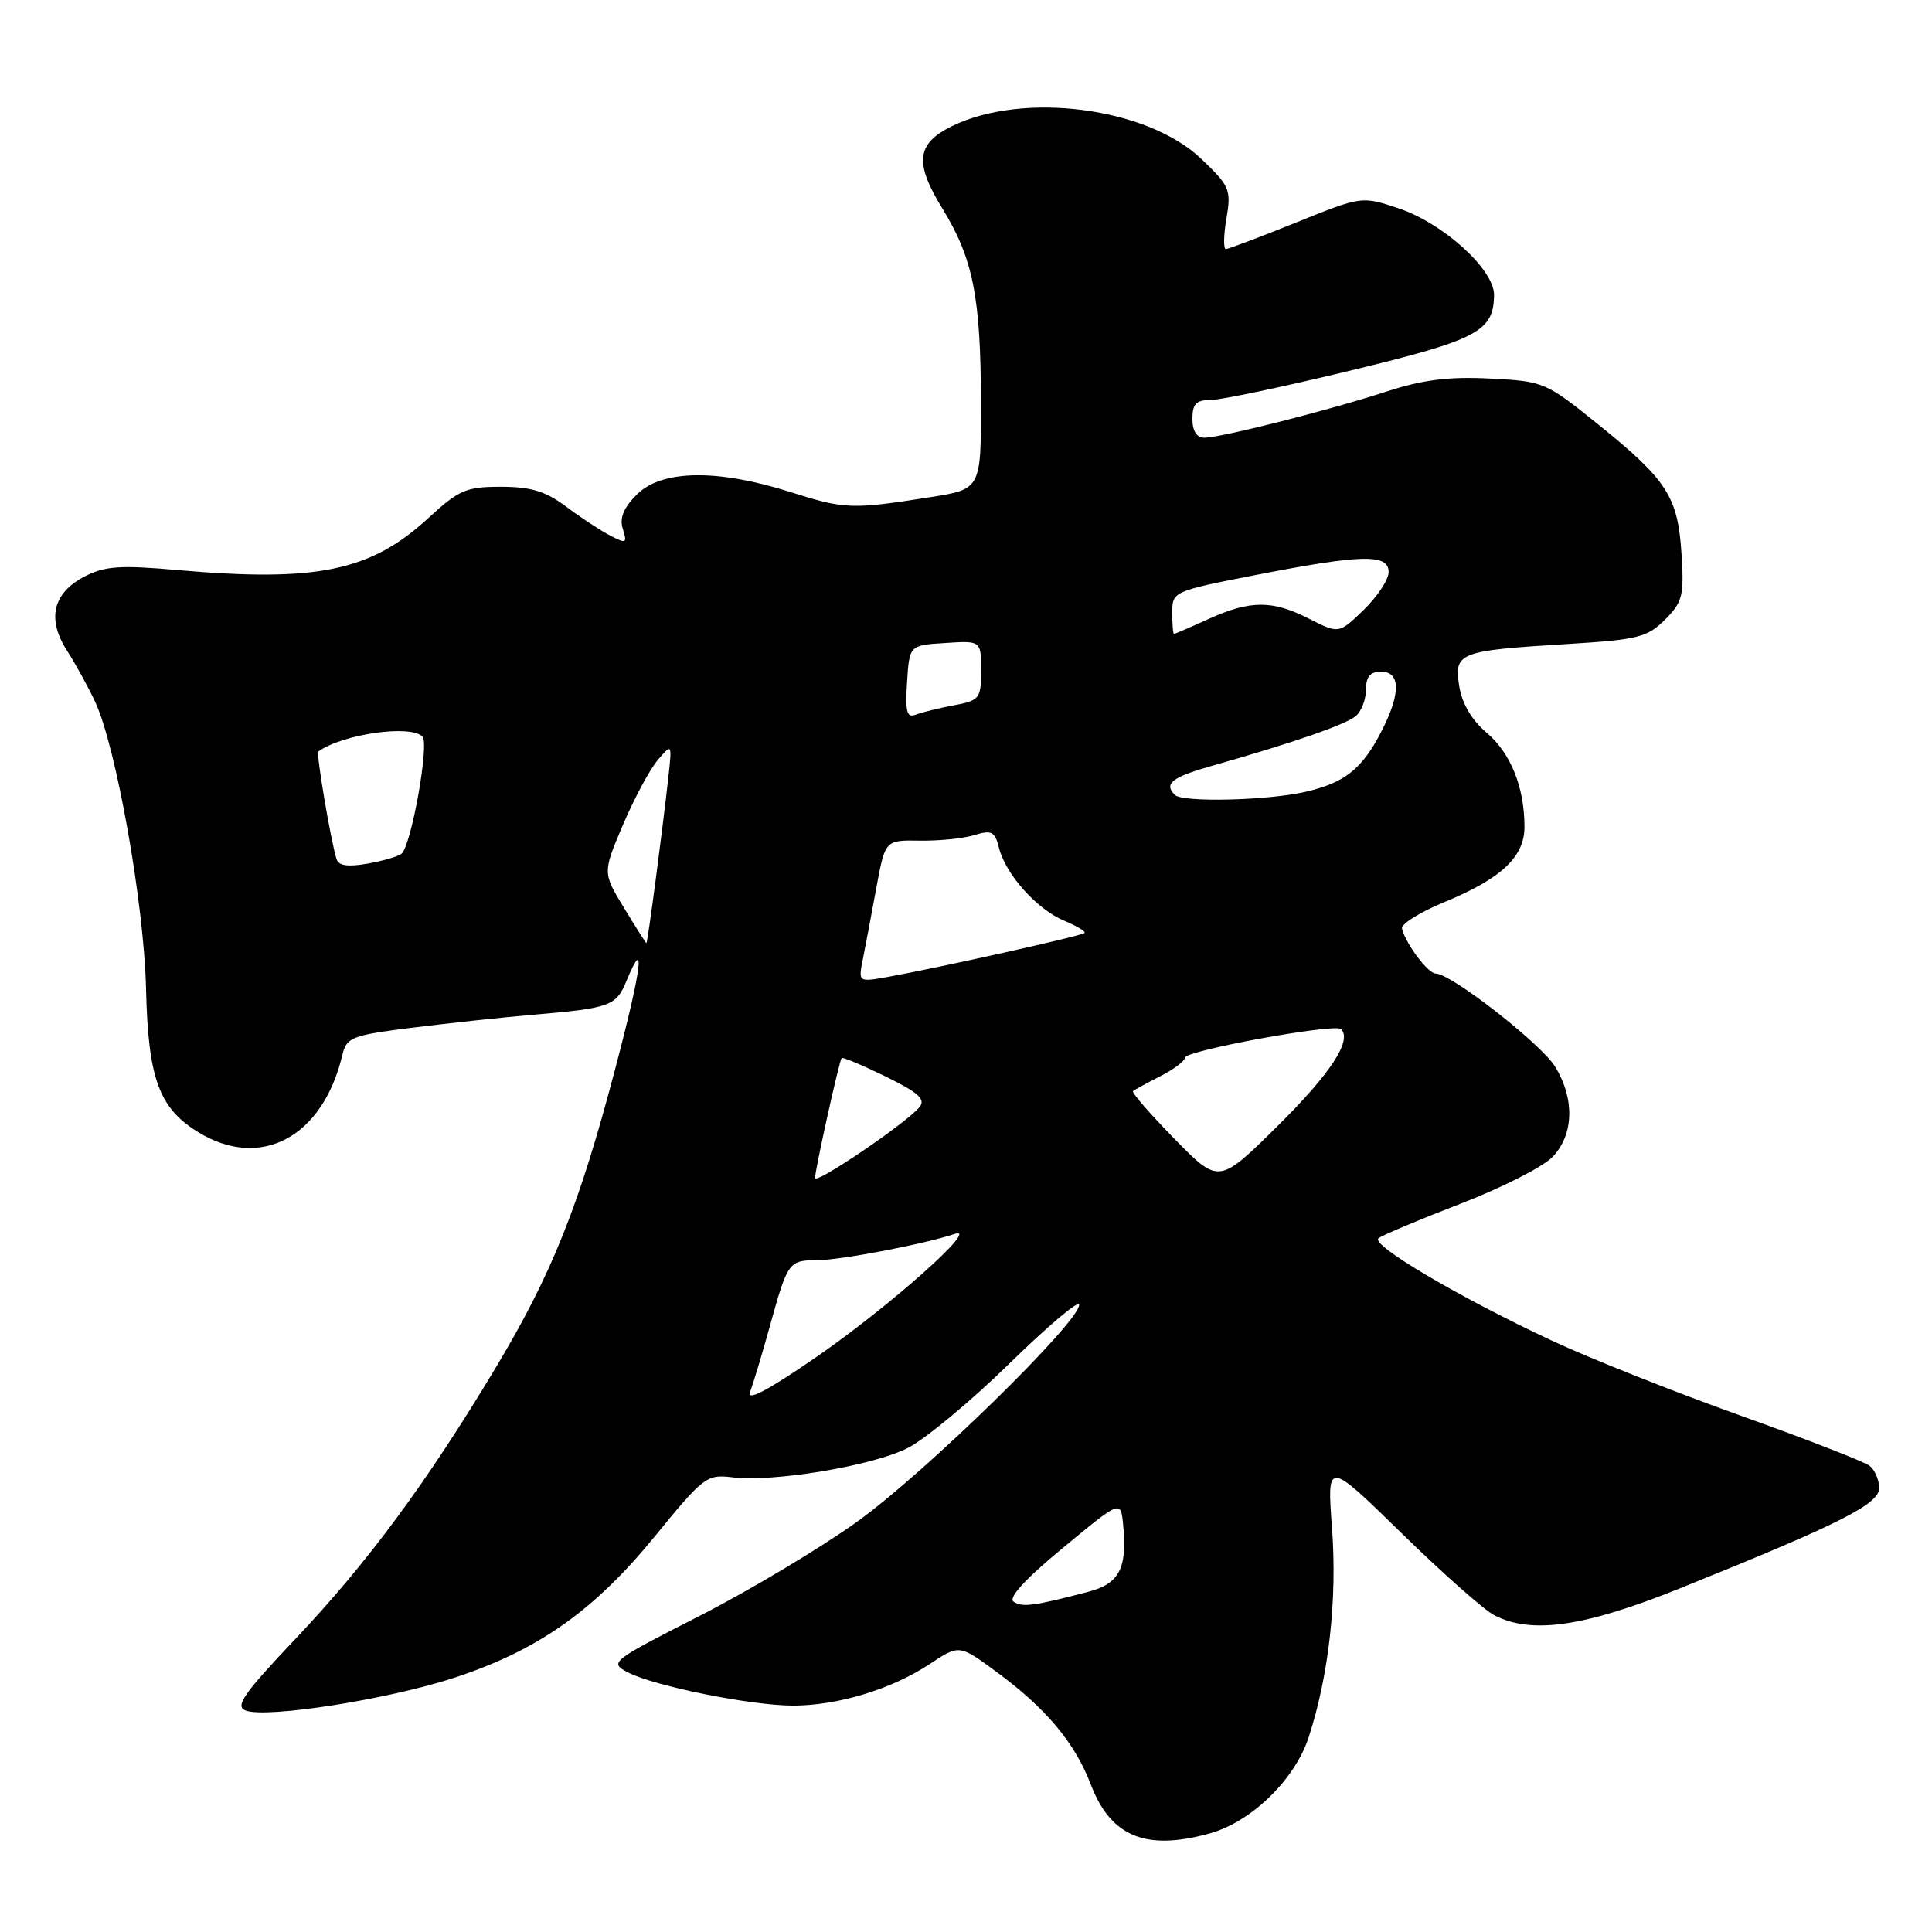 <?xml version="1.0" encoding="UTF-8" standalone="no"?>
<!DOCTYPE svg PUBLIC "-//W3C//DTD SVG 1.1//EN" "http://www.w3.org/Graphics/SVG/1.1/DTD/svg11.dtd" >
<svg xmlns="http://www.w3.org/2000/svg" xmlns:xlink="http://www.w3.org/1999/xlink" version="1.1" viewBox="0 0 256 256">
 <g >
 <path fill="currentColor"
d=" M 160.32 242.93 C 165.82 241.40 171.58 235.80 173.41 230.19 C 176.08 221.99 177.20 211.94 176.50 202.50 C 175.83 193.50 175.83 193.50 185.67 203.11 C 191.07 208.39 196.60 213.29 197.95 214.00 C 202.88 216.59 209.88 215.58 222.56 210.48 C 243.79 201.93 249.00 199.31 249.00 197.18 C 249.00 196.12 248.44 194.79 247.75 194.24 C 247.06 193.69 239.30 190.67 230.50 187.53 C 221.70 184.38 210.42 179.90 205.43 177.55 C 193.19 171.81 181.61 164.96 182.65 164.08 C 183.12 163.69 188.00 161.63 193.50 159.51 C 199.00 157.39 204.51 154.59 205.75 153.27 C 208.54 150.32 208.67 145.61 206.08 141.36 C 204.22 138.32 192.28 129.00 190.24 129.00 C 189.22 129.00 186.28 125.08 185.77 123.05 C 185.62 122.45 188.14 120.87 191.37 119.54 C 198.92 116.43 202.00 113.54 202.00 109.57 C 202.00 104.32 200.18 99.80 196.99 97.09 C 195.00 95.41 193.72 93.23 193.35 90.89 C 192.65 86.46 193.28 86.21 207.77 85.33 C 217.04 84.76 218.28 84.45 220.62 82.11 C 222.95 79.78 223.16 78.92 222.81 73.41 C 222.33 65.83 220.93 63.64 211.86 56.31 C 204.79 50.61 204.58 50.52 197.42 50.16 C 192.00 49.88 188.53 50.32 183.82 51.85 C 176.16 54.35 161.77 58.00 159.58 58.00 C 158.56 58.00 158.00 57.11 158.00 55.50 C 158.00 53.52 158.50 53.00 160.43 53.00 C 161.76 53.00 170.12 51.24 179.00 49.09 C 195.83 45.01 197.90 43.92 197.97 39.10 C 198.01 35.72 191.23 29.57 185.28 27.59 C 180.43 25.98 180.43 25.98 171.73 29.49 C 166.94 31.42 162.76 33.00 162.43 33.00 C 162.10 33.00 162.13 31.17 162.51 28.94 C 163.16 25.12 162.95 24.64 159.14 21.02 C 152.00 14.23 135.61 12.09 126.15 16.71 C 121.42 19.03 121.13 21.55 124.89 27.66 C 128.92 34.22 129.95 39.35 129.98 53.16 C 130.00 64.82 130.00 64.82 123.25 65.88 C 112.82 67.52 111.96 67.49 104.64 65.17 C 95.01 62.12 87.66 62.25 84.39 65.52 C 82.61 67.30 82.07 68.64 82.53 70.10 C 83.13 72.00 82.99 72.07 80.84 70.96 C 79.56 70.29 76.92 68.57 75.00 67.12 C 72.29 65.09 70.35 64.50 66.38 64.50 C 61.78 64.50 60.82 64.91 56.80 68.61 C 49.12 75.69 42.04 77.16 23.46 75.53 C 15.92 74.86 13.89 75.01 11.22 76.38 C 7.00 78.57 6.18 82.01 8.89 86.23 C 10.04 88.03 11.72 91.08 12.61 93.00 C 15.40 99.00 19.09 119.79 19.35 131.00 C 19.63 142.91 21.06 146.85 26.30 150.04 C 34.55 155.07 42.75 150.69 45.34 139.88 C 45.93 137.42 46.49 137.20 54.74 136.16 C 59.56 135.56 66.65 134.80 70.50 134.47 C 80.86 133.59 81.63 133.32 83.01 129.98 C 85.61 123.69 85.04 128.27 81.55 141.50 C 76.74 159.81 73.12 168.85 65.60 181.37 C 56.52 196.49 48.66 207.12 39.14 217.17 C 32.27 224.42 31.10 226.10 32.54 226.65 C 35.33 227.72 51.58 225.16 60.32 222.27 C 71.35 218.63 78.76 213.39 86.78 203.56 C 93.20 195.69 93.66 195.34 97.00 195.75 C 102.46 196.43 115.61 194.24 120.28 191.87 C 122.60 190.69 128.66 185.66 133.75 180.68 C 138.84 175.70 143.00 172.19 143.00 172.88 C 143.00 175.21 122.54 195.20 113.59 201.62 C 108.70 205.13 99.28 210.76 92.67 214.13 C 80.95 220.10 80.71 220.29 83.18 221.59 C 86.66 223.41 99.51 226.00 105.09 226.00 C 111.00 226.00 118.15 223.83 123.15 220.52 C 127.10 217.90 127.10 217.90 131.97 221.48 C 138.58 226.33 142.41 230.90 144.53 236.44 C 147.18 243.38 151.83 245.29 160.32 242.93 Z  M 134.32 212.24 C 133.55 211.74 135.77 209.29 140.82 205.12 C 148.50 198.76 148.50 198.76 148.82 202.02 C 149.39 207.77 148.33 209.84 144.24 210.91 C 136.99 212.81 135.49 213.01 134.32 212.24 Z  M 99.39 184.43 C 99.80 183.37 100.97 179.47 102.00 175.76 C 104.38 167.17 104.50 167.00 108.31 166.98 C 111.42 166.97 122.49 164.85 126.50 163.50 C 130.02 162.32 117.68 173.28 108.00 179.93 C 101.68 184.28 98.89 185.74 99.39 184.43 Z  M 108.00 156.09 C 108.00 155.01 111.19 140.60 111.52 140.20 C 111.65 140.04 114.27 141.14 117.35 142.64 C 121.74 144.80 122.69 145.66 121.83 146.71 C 120.06 148.84 108.00 157.02 108.00 156.09 Z  M 155.63 150.91 C 152.40 147.61 149.92 144.76 150.13 144.58 C 150.33 144.40 151.96 143.51 153.75 142.60 C 155.54 141.69 157.00 140.59 157.00 140.15 C 157.00 139.21 176.90 135.57 177.70 136.36 C 179.19 137.86 176.32 142.24 169.29 149.20 C 161.50 156.90 161.50 156.90 155.63 150.91 Z  M 114.34 127.06 C 114.68 125.36 115.48 121.13 116.12 117.64 C 117.29 111.31 117.29 111.31 121.89 111.39 C 124.43 111.43 127.68 111.10 129.12 110.65 C 131.40 109.95 131.83 110.18 132.37 112.35 C 133.26 115.87 137.41 120.51 141.01 122.00 C 142.69 122.70 143.90 123.43 143.70 123.63 C 143.32 124.01 124.28 128.26 117.61 129.45 C 113.72 130.14 113.72 130.14 114.34 127.06 Z  M 82.68 120.29 C 79.85 115.64 79.85 115.64 82.56 109.26 C 84.06 105.75 86.13 101.90 87.17 100.69 C 89.05 98.50 89.05 98.50 88.56 103.00 C 87.75 110.30 85.81 125.00 85.65 124.97 C 85.57 124.95 84.23 122.85 82.68 120.29 Z  M 44.58 113.80 C 43.80 111.25 41.87 99.80 42.18 99.58 C 45.38 97.27 54.39 95.98 55.98 97.60 C 56.91 98.54 54.52 111.94 53.22 113.11 C 52.82 113.47 50.81 114.06 48.74 114.43 C 46.05 114.90 44.86 114.72 44.58 113.80 Z  M 155.67 105.33 C 154.17 103.83 155.28 102.98 160.75 101.43 C 171.33 98.43 178.26 96.03 179.64 94.89 C 180.39 94.26 181.00 92.69 181.00 91.38 C 181.00 89.67 181.56 89.00 183.00 89.00 C 185.58 89.00 185.62 91.87 183.11 96.79 C 180.51 101.88 178.23 103.71 172.99 104.92 C 167.94 106.08 156.68 106.35 155.67 105.33 Z  M 120.19 90.38 C 120.50 85.50 120.50 85.50 125.25 85.20 C 130.00 84.89 130.00 84.89 130.00 88.83 C 130.00 92.56 129.81 92.81 126.43 93.45 C 124.46 93.82 122.19 94.37 121.37 94.69 C 120.15 95.16 119.94 94.37 120.19 90.38 Z  M 155.33 81.17 C 155.33 78.37 155.43 78.33 166.49 76.17 C 180.49 73.44 184.00 73.37 184.00 75.80 C 184.00 76.80 182.52 79.04 180.71 80.80 C 177.41 83.99 177.41 83.99 173.49 82.00 C 168.60 79.50 165.68 79.51 160.14 82.02 C 157.74 83.11 155.68 84.00 155.56 84.00 C 155.43 84.00 155.33 82.73 155.33 81.17 Z "/>
</g>
</svg>